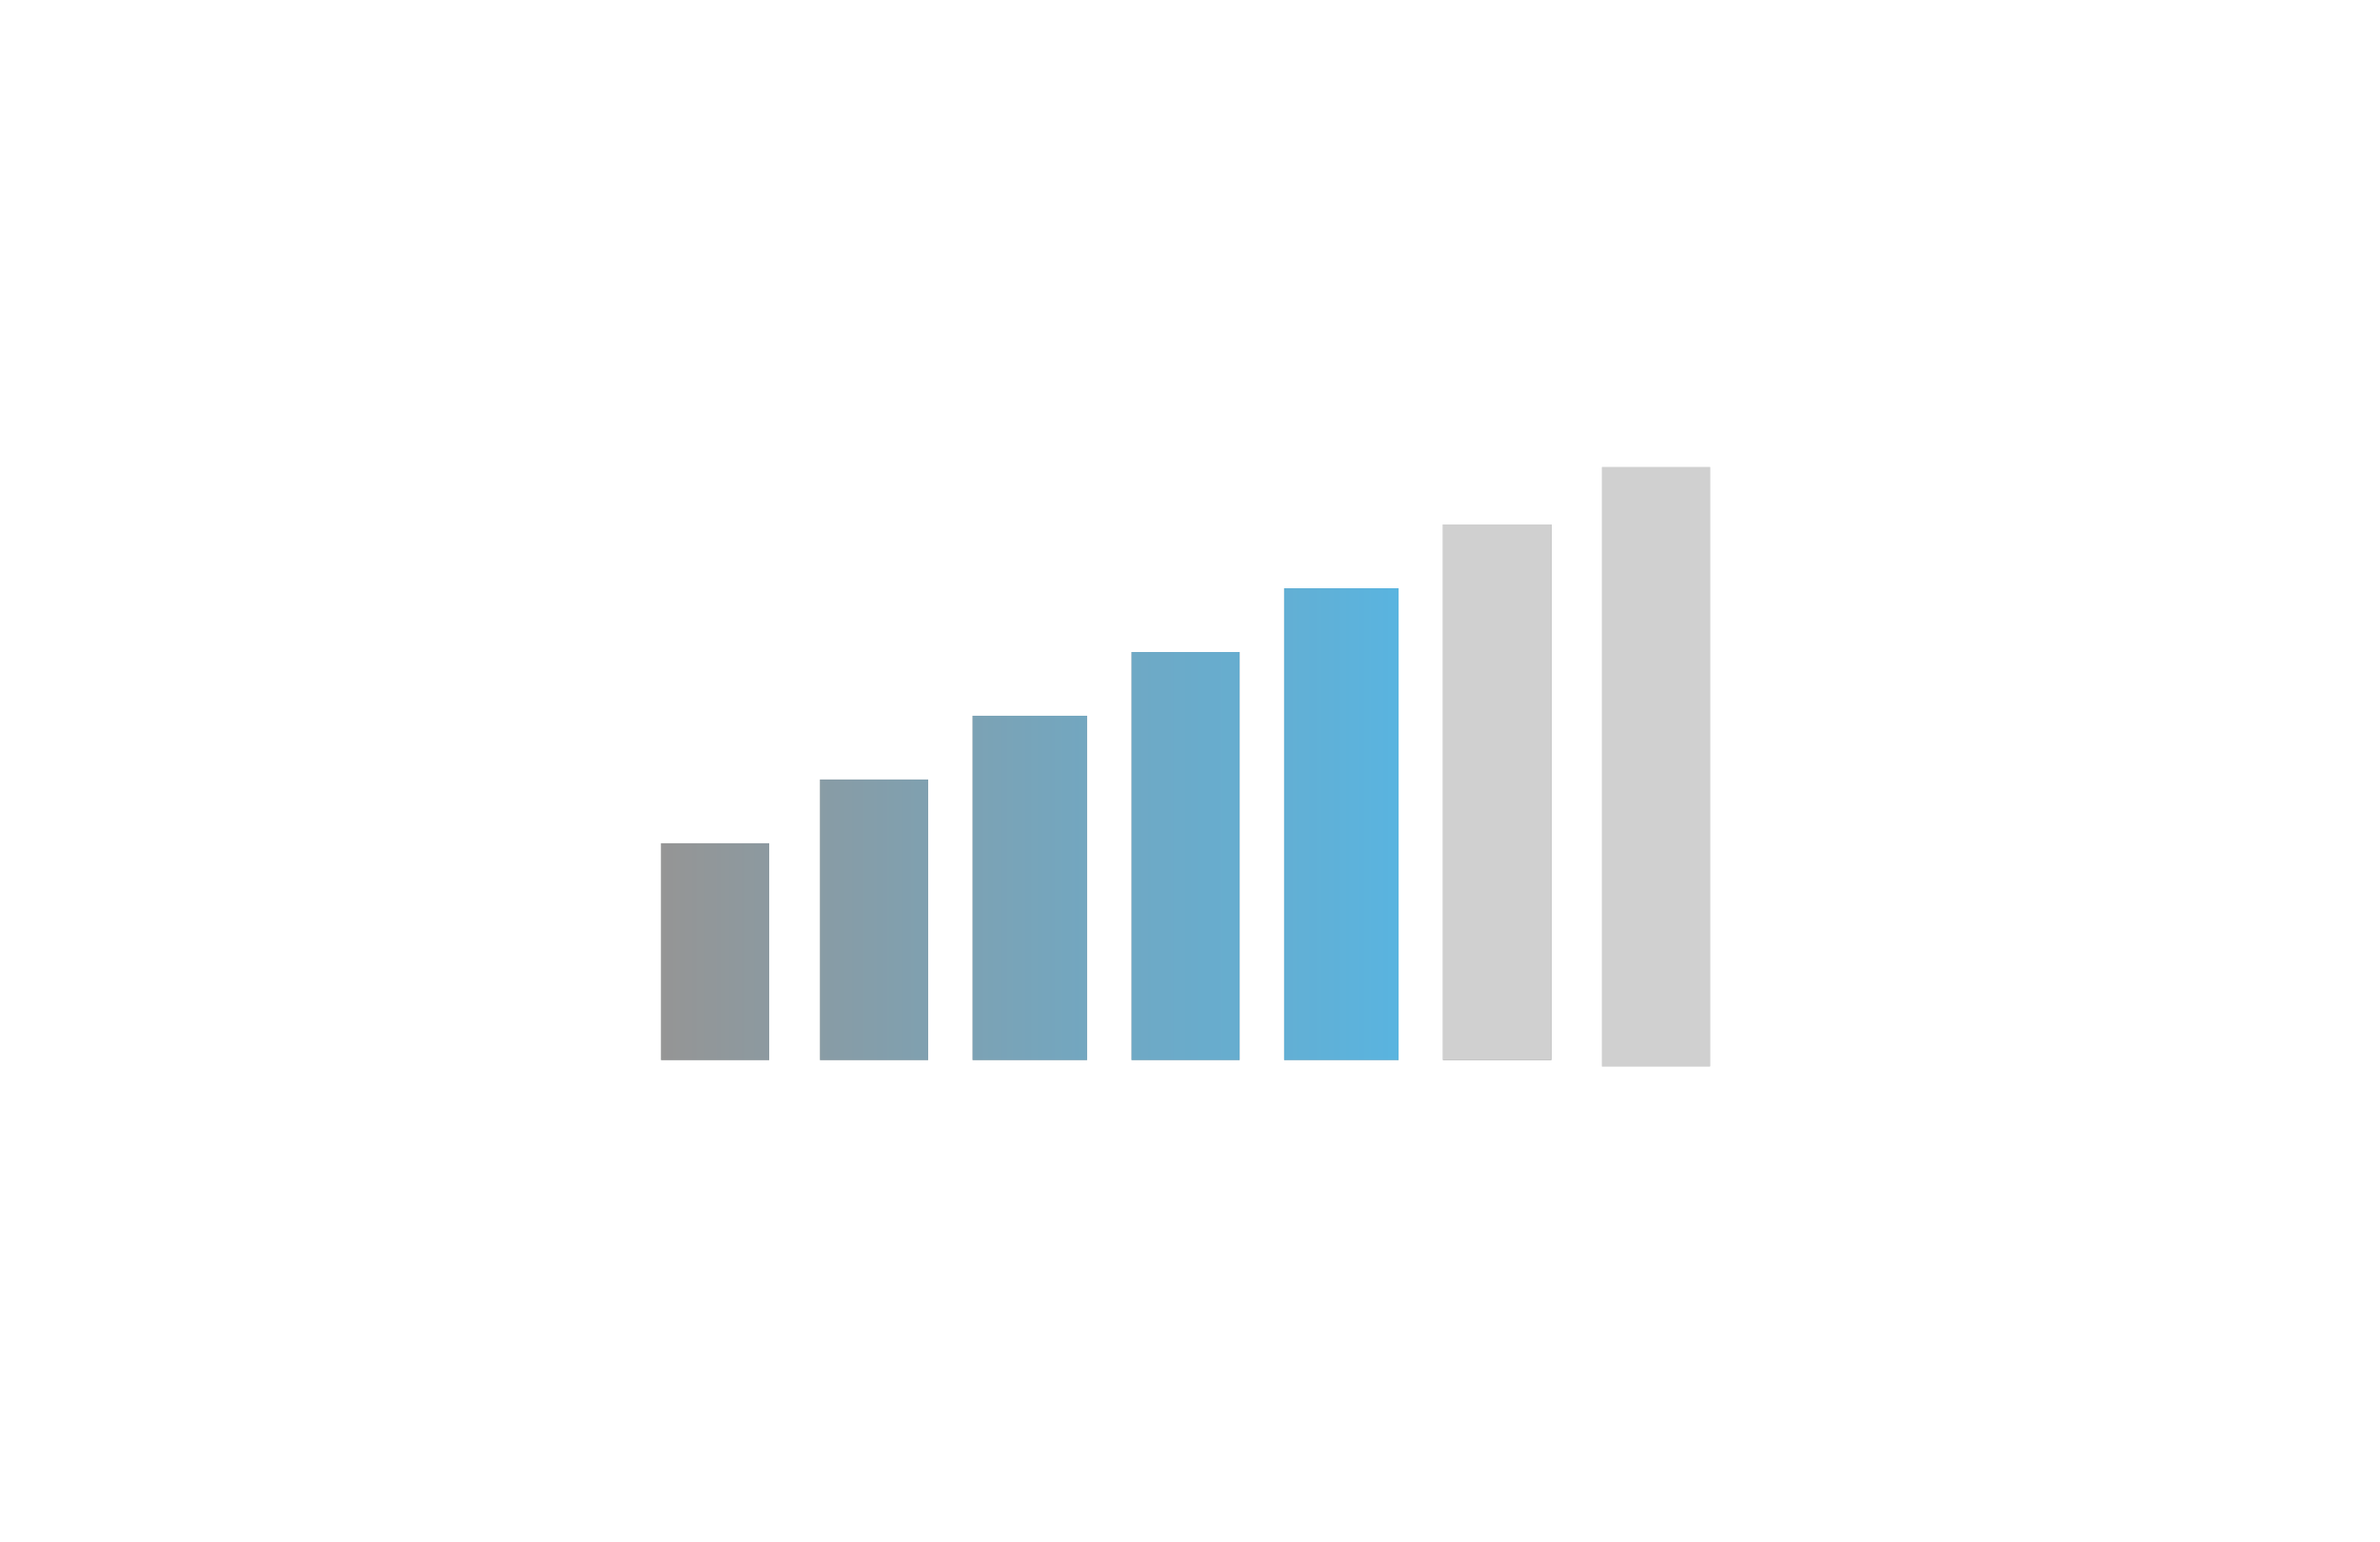 <svg width="270" height="175" fill="none" xmlns="http://www.w3.org/2000/svg"><path fill="#fff" d="M0 0h270v175H0z"/><path d="M181.739 53H194v68h-12.261V53Z" fill="#D0D0D0"/><path d="M75 95.68h12.26v24.597H75V95.681Z" fill="#AAA"/><path d="M75 95.68h12.26v24.597H75V95.681Z" fill="url(#a)"/><path d="M93.03 88.447h12.261v31.83h-12.26v-31.83Z" fill="#AAA"/><path d="M93.03 88.447h12.261v31.83h-12.26v-31.83Z" fill="url(#b)"/><path d="M110.339 81.213h12.982v39.064h-12.982V81.213Z" fill="#AAA"/><path d="M110.339 81.213h12.982v39.064h-12.982V81.213Z" fill="url(#c)"/><path d="M128.37 73.979h12.26v46.298h-12.26V73.979Z" fill="#AAA"/><path d="M128.37 73.979h12.26v46.298h-12.26V73.979Z" fill="url(#d)"/><path d="M145.679 66.745h12.982v53.532h-12.982V66.745Z" fill="#AAA"/><path d="M145.679 66.745h12.982v53.532h-12.982V66.745Z" fill="url(#e)"/><path d="M163.709 59.51h12.261v60.767h-12.261V59.511Z" fill="#AAA"/><path d="M163.709 59.51h12.261v60.767h-12.261V59.511ZM181.741 53h12.261v68h-12.261V53Z" fill="#D0D0D0"/><path d="M163.711 59.51h12.261v60.767h-12.261V59.511Z" fill="#AAA"/><path d="M163.711 59.51h12.261v60.767h-12.261V59.511Z" fill="#D0D0D0"/><defs><linearGradient id="a" x1="194" y1="96.404" x2="75" y2="96.404" gradientUnits="userSpaceOnUse"><stop stop-color="#40C1FF"/><stop offset="1" stop-color="#959595"/></linearGradient><linearGradient id="b" x1="194" y1="96.404" x2="75" y2="96.404" gradientUnits="userSpaceOnUse"><stop stop-color="#40C1FF"/><stop offset="1" stop-color="#959595"/></linearGradient><linearGradient id="c" x1="194" y1="96.404" x2="75" y2="96.404" gradientUnits="userSpaceOnUse"><stop stop-color="#40C1FF"/><stop offset="1" stop-color="#959595"/></linearGradient><linearGradient id="d" x1="194" y1="96.404" x2="75" y2="96.404" gradientUnits="userSpaceOnUse"><stop stop-color="#40C1FF"/><stop offset="1" stop-color="#959595"/></linearGradient><linearGradient id="e" x1="194" y1="96.404" x2="75" y2="96.404" gradientUnits="userSpaceOnUse"><stop stop-color="#40C1FF"/><stop offset="1" stop-color="#959595"/></linearGradient></defs></svg>